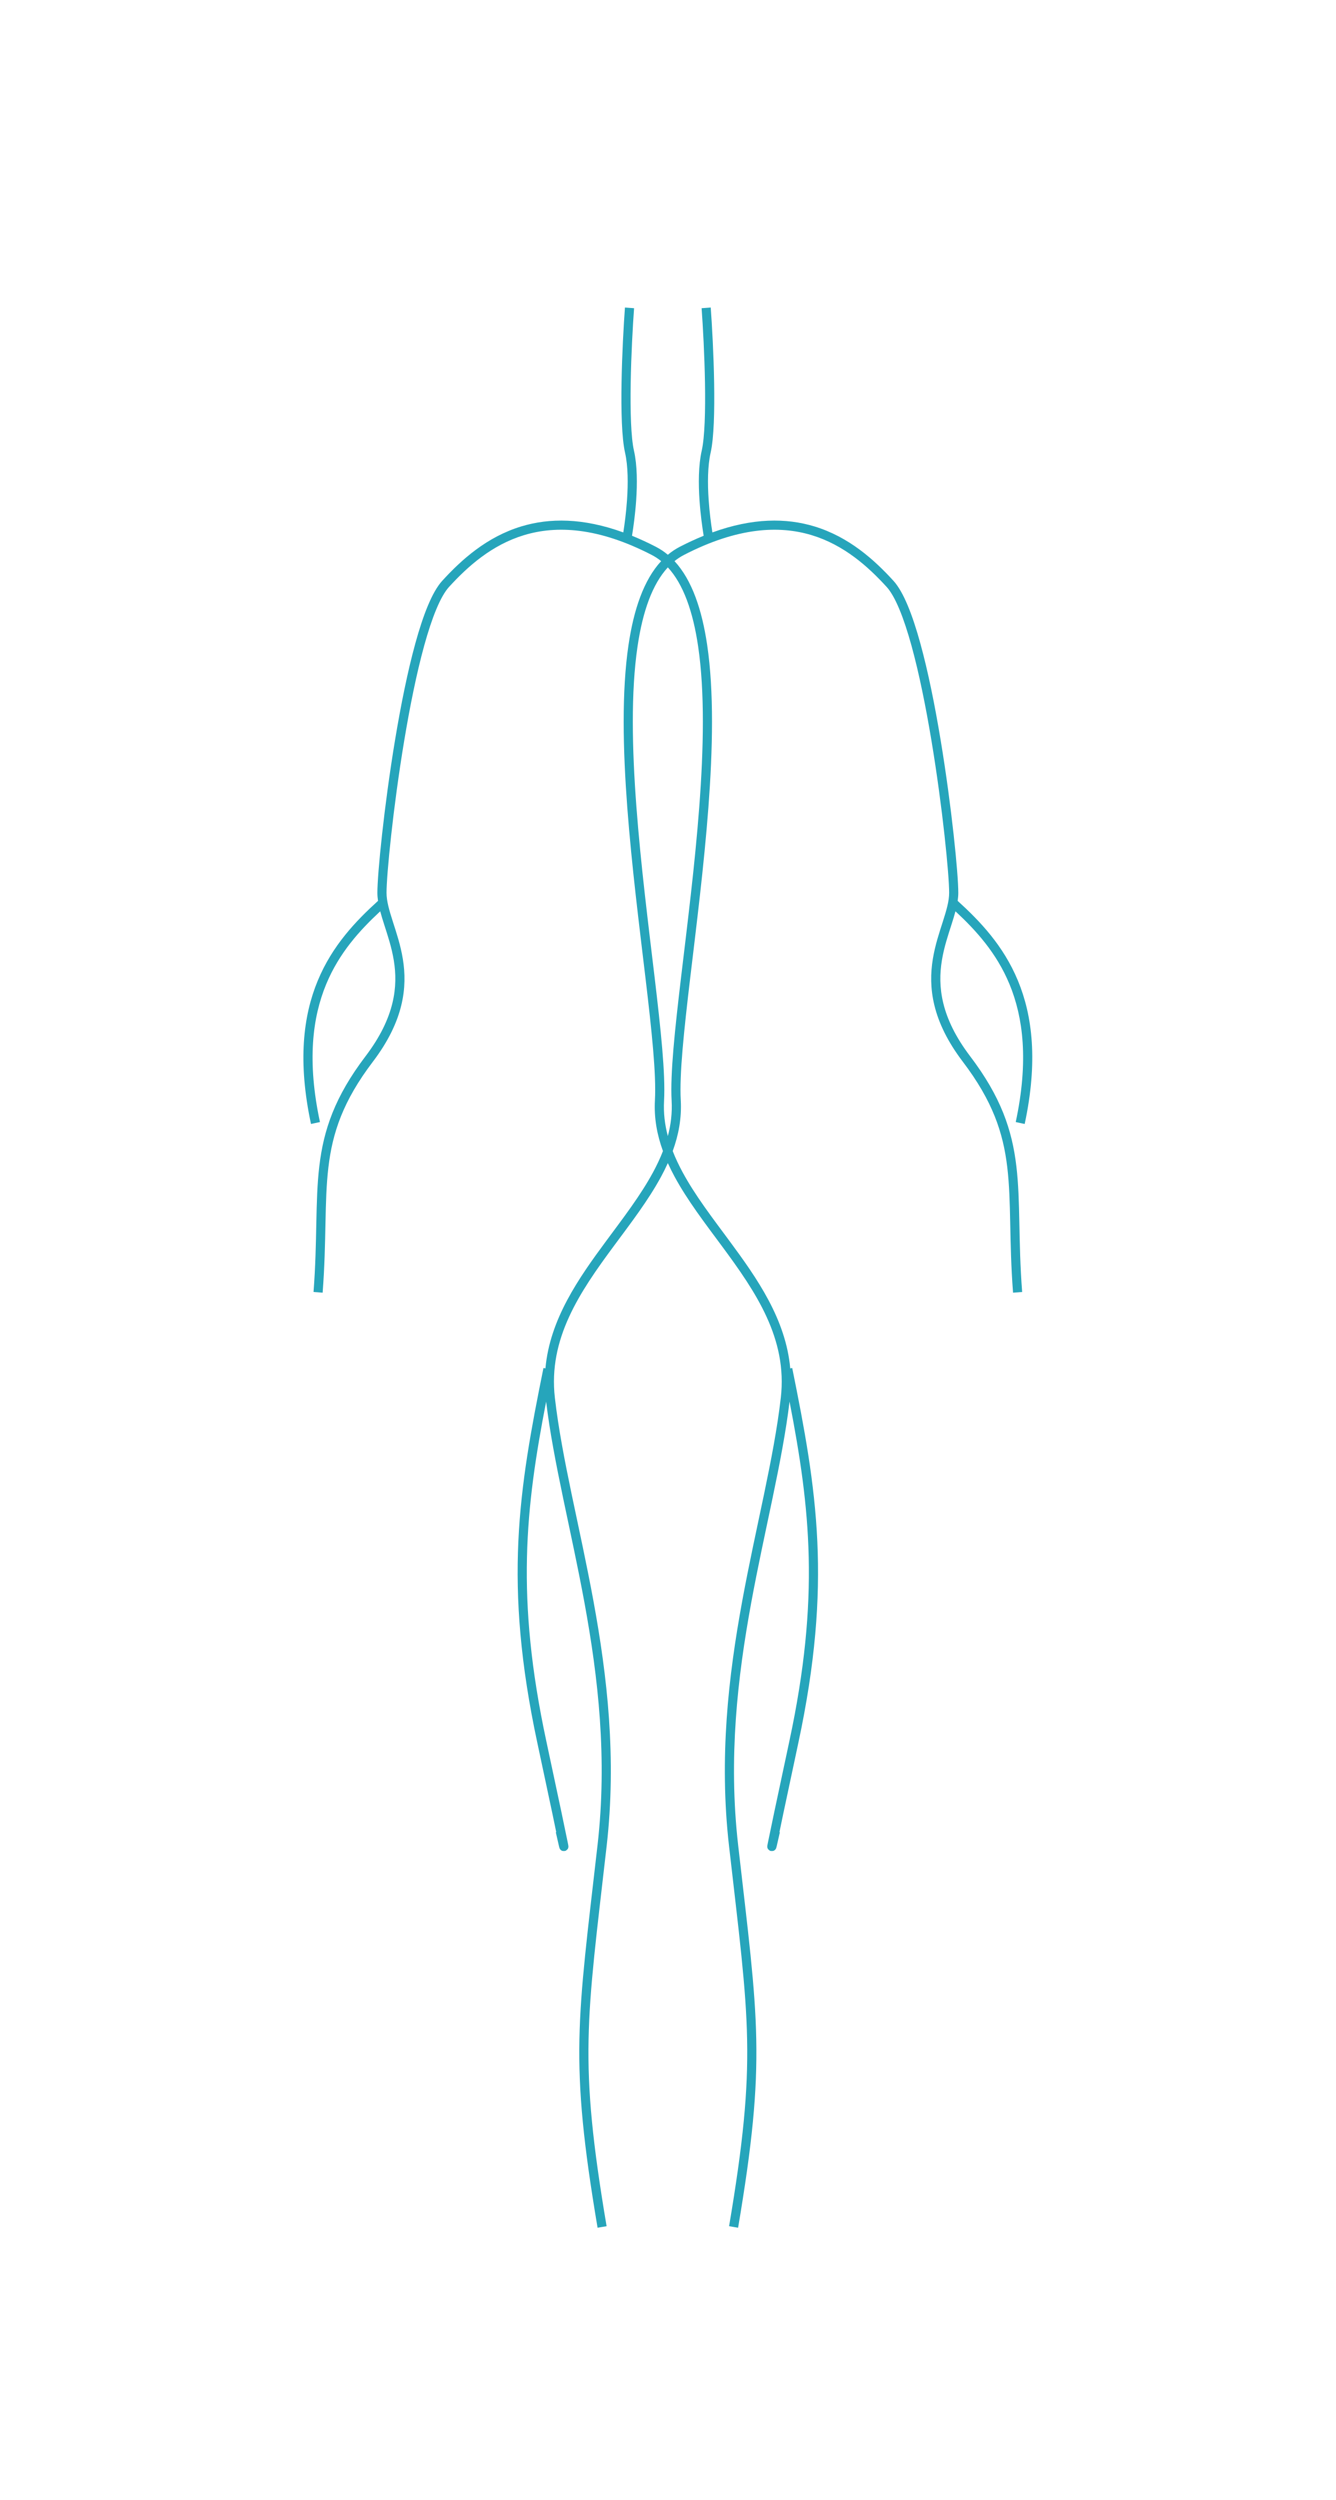 <svg width="146" height="273" viewBox="0 0 146 273" fill="none" xmlns="http://www.w3.org/2000/svg">
<g filter="url(#filter0_d_2097_21396)">
<path fill-rule="evenodd" clip-rule="evenodd" d="M74.703 267.736C75.102 267.901 75.617 267.98 76.275 267.98C76.883 267.98 77.547 267.913 78.189 267.849L78.205 267.848L78.53 267.816C79.206 267.75 79.963 267.733 80.764 267.716L80.865 267.713C81.614 267.695 82.387 267.677 83.153 267.615C89.085 267.135 91.305 266.462 91.344 265.136C91.399 263.291 90.455 261.884 89.025 259.755L89.019 259.745C88.05 258.304 86.845 256.507 85.578 254.007C84.51 251.9 85.023 245.606 87.103 235.303C87.184 234.9 87.243 234.605 87.272 234.443C87.778 231.658 88.277 229.258 88.759 226.938L88.779 226.841L88.78 226.839C89.772 222.07 90.629 217.95 91.227 212.173C91.573 208.818 91.314 205.146 91.084 201.904L91.083 201.881C90.917 199.553 90.761 197.354 90.865 195.677C90.939 194.46 91.471 192.326 92.207 189.371C93.761 183.139 96.108 173.72 96.916 162.028C98.491 149.315 97.189 138.1 96.073 130.769C95.919 129.754 95.602 128.184 95.2 126.197C94.237 121.442 92.784 114.253 92.537 109.082C92.107 100.076 92.648 91.8 94.14 84.484L94.208 84.145C94.424 83.055 94.761 82.03 95.165 80.942C95.322 82.66 95.665 85.501 96.637 89.823C98.8 99.434 100.687 108.682 101.123 111.812C101.957 117.804 103.559 122.792 104.975 127.193L104.989 127.237C105.872 129.985 106.706 132.582 107.303 135.213C107.58 136.434 107.491 138.393 107.432 139.698L107.431 139.717L107.425 139.834C107.381 140.798 107.415 141.903 107.527 143.208C107.604 144.108 107.867 145.493 108.066 146.262C108.711 148.754 110.372 155.28 110.475 155.851C110.641 156.765 111.315 157.402 112.114 157.402C112.168 157.402 112.22 157.399 112.274 157.393C112.89 157.328 113.608 156.951 113.53 155.521C113.482 154.629 113.171 153.353 112.87 152.118L112.87 152.117C112.643 151.186 112.428 150.299 112.35 149.682L112.486 149.698C112.738 150.89 113.862 155.017 114.711 157.934C114.968 158.82 115.669 159.416 116.452 159.416C116.543 159.416 116.636 159.407 116.728 159.39C117.565 159.235 118.071 158.424 117.931 157.462C117.795 156.522 117.072 153.868 116.491 151.734C116.24 150.813 116.017 149.997 115.898 149.52L116.029 149.502C116.556 151.256 118.748 158.234 118.992 159.008C119.236 159.78 119.848 160.242 120.63 160.242C120.769 160.242 120.912 160.226 121.055 160.196C122.392 159.914 122.264 158.589 122.215 158.092C122.147 157.396 120.964 153.616 119.756 149.804C119.573 149.226 119.422 148.748 119.323 148.43L119.358 148.417C119.547 148.939 119.871 149.908 120.22 150.95L120.294 151.173C121.249 154.028 121.943 156.083 122.201 156.538C122.655 157.343 123.232 157.75 123.914 157.75C124.068 157.75 124.226 157.729 124.388 157.687C124.72 157.601 124.992 157.389 125.172 157.073C125.483 156.531 125.447 155.834 125.31 155.372C125.286 155.301 125.181 154.903 125.071 154.479L125.069 154.472C124.687 153.021 123.98 150.328 123.41 148.833C122.381 146.138 121.862 144.506 121.632 143.604C121.932 144.007 122.353 144.636 122.946 145.605C123.068 145.806 123.16 145.953 123.203 146.017C123.219 146.041 123.237 146.068 123.256 146.098C123.273 146.123 123.291 146.151 123.311 146.181C123.754 146.863 124.794 148.462 126.473 148.462H126.527C126.938 148.453 127.39 148.397 127.624 148.041C127.881 147.648 127.708 147.166 127.438 146.539C127.13 145.964 126.814 145.274 126.479 144.544L126.468 144.521L126.457 144.495C125.882 143.241 125.288 141.945 124.607 140.926C123.35 139.042 121.438 137.424 119.751 135.997C118.842 135.228 118.058 134.403 117.667 132.082C117.267 129.712 117.039 127.594 116.775 125.145L116.773 125.129C116.481 122.417 116.15 119.343 115.5 115.111C115.029 112.03 114.391 109.706 113.775 107.462L113.765 107.426L113.763 107.42C112.965 104.513 112.21 101.765 111.789 97.506C111.567 95.252 111.163 92.375 110.735 89.326L110.725 89.258C110.359 86.657 109.982 83.969 109.685 81.45C107.551 63.377 102.513 60.142 100.091 58.587C100.063 58.569 100.035 58.551 100.008 58.534C99.877 58.45 99.755 58.372 99.643 58.294C97.878 57.088 94.281 55.761 90.474 54.357C88.22 53.526 85.891 52.667 84.046 51.858C82.262 51.076 81.155 49.433 81.155 47.573V41.154C83.078 39.7 85.268 36.664 86.319 32.815C88.622 32.889 90.004 30.769 90.191 28.064C90.366 25.529 89.431 23.363 87.427 22.907C87.476 20.959 87.385 19.921 87.367 19.735C87.354 10.424 80.251 5.866 73.454 5.483L73.452 5.46H72.523V5.481C65.747 5.866 58.638 10.429 58.64 19.715C58.633 19.794 58.54 20.856 58.592 22.903C56.579 23.353 55.639 25.523 55.815 28.064C56.001 30.76 57.374 32.875 59.664 32.816C60.711 36.854 62.894 39.693 64.852 41.154V47.571C64.852 49.432 63.745 51.074 61.96 51.856C60.136 52.655 57.861 53.486 55.659 54.289L55.658 54.289C51.848 55.679 48.251 56.992 46.362 58.294C46.245 58.375 46.116 58.458 45.978 58.548C45.954 58.564 45.929 58.58 45.904 58.596L45.904 58.596C43.484 60.158 38.451 63.408 36.322 81.448C36.028 83.93 35.657 86.577 35.297 89.143L35.282 89.252C34.849 92.328 34.442 95.233 34.216 97.504C33.796 101.758 33.042 104.503 32.244 107.408L32.24 107.423C31.62 109.679 30.979 112.01 30.504 115.107C29.854 119.339 29.523 122.412 29.231 125.123L29.223 125.196C28.96 127.622 28.733 129.726 28.335 132.078C27.943 134.399 27.158 135.224 26.25 135.992C24.563 137.42 22.651 139.038 21.394 140.922C20.709 141.947 20.111 143.253 19.532 144.517L19.522 144.54C19.187 145.27 18.871 145.96 18.546 146.572C18.293 147.162 18.12 147.645 18.377 148.037C18.61 148.393 19.063 148.45 19.474 148.459H19.528C21.208 148.459 22.248 146.859 22.691 146.176C22.7 146.164 22.707 146.152 22.715 146.14C22.747 146.091 22.774 146.049 22.799 146.014C22.84 145.953 22.925 145.815 23.039 145.629L23.058 145.6C23.651 144.628 24.073 143.999 24.37 143.597C24.142 144.499 23.623 146.13 22.593 148.83C22.02 150.329 21.311 153.031 20.93 154.481L20.893 154.624C20.797 154.988 20.713 155.31 20.682 155.399C20.555 155.831 20.519 156.527 20.83 157.07C21.01 157.386 21.282 157.598 21.615 157.686C21.776 157.727 21.936 157.749 22.088 157.749C22.77 157.749 23.347 157.341 23.802 156.537C24.06 156.08 24.756 154.022 25.711 151.164C25.76 151.019 25.808 150.875 25.856 150.733C26.177 149.775 26.47 148.902 26.645 148.416L26.682 148.427C26.583 148.743 26.433 149.218 26.252 149.788C25.043 153.607 23.857 157.393 23.789 158.089L23.788 158.091C23.74 158.59 23.613 159.911 24.948 160.193C25.091 160.223 25.234 160.239 25.374 160.239C26.157 160.239 26.769 159.777 27.012 159.005L27.045 158.901C27.407 157.746 29.46 151.205 29.973 149.5L30.104 149.519C29.982 149.999 29.758 150.817 29.505 151.741C28.93 153.843 28.213 156.459 28.077 157.393C27.936 158.356 28.442 159.168 29.279 159.323C29.372 159.34 29.463 159.348 29.555 159.348C30.339 159.348 31.04 158.753 31.297 157.866C32.185 154.814 33.272 150.852 33.516 149.697L33.656 149.679C33.59 150.262 33.424 151.095 33.25 151.969C32.98 153.328 32.701 154.733 32.688 155.679C32.667 157.11 33.4 157.459 34.017 157.499C34.039 157.501 34.06 157.502 34.081 157.502C34.092 157.502 34.104 157.502 34.116 157.502C34.947 157.502 35.619 156.836 35.751 155.885C35.824 155.362 37.298 148.715 37.935 146.258C38.163 145.379 38.404 144.009 38.474 143.202C38.587 141.894 38.62 140.79 38.576 139.83L38.57 139.718C38.509 138.411 38.417 136.436 38.697 135.208C39.294 132.572 40.13 129.971 41.015 127.219L41.024 127.189C42.44 122.787 44.044 117.798 44.878 111.806C45.314 108.677 47.2 99.43 49.364 89.817C50.352 85.425 50.691 82.563 50.843 80.853C51.128 81.602 51.446 82.597 51.695 83.778C51.779 84.18 51.877 84.596 51.983 85.047L52.002 85.128L52.003 85.133C52.837 88.674 54.098 94.027 53.462 109.079C53.242 114.256 51.775 121.45 50.803 126.212C50.399 128.19 50.081 129.751 49.926 130.764C48.81 138.095 47.508 149.312 49.082 162.002C50.017 174.012 52.451 184.015 53.905 189.992C54.552 192.647 55.018 194.565 55.139 195.694C55.355 197.705 55.187 200.411 55.009 203.279L55.007 203.31L55.005 203.344C54.825 206.241 54.639 209.235 54.774 212.144C55.04 217.9 56.031 222.175 57.08 226.701L57.08 226.702L57.083 226.715C57.636 229.099 58.208 231.564 58.73 234.441C58.76 234.603 58.818 234.896 58.9 235.296C61.492 248.133 61.159 252.555 60.425 254.006C59.158 256.507 57.954 258.302 56.984 259.745L56.98 259.751C55.55 261.881 54.604 263.289 54.659 265.135C54.699 266.46 56.919 267.132 62.851 267.614C63.641 267.679 64.438 267.696 65.208 267.713L65.24 267.714L65.321 267.716C66.093 267.734 66.822 267.751 67.473 267.815L67.781 267.845C68.44 267.911 69.12 267.978 69.746 267.978C70.413 267.978 70.93 267.898 71.33 267.734L71.375 267.717L71.384 267.713C71.892 267.503 72.467 267.266 72.832 266.598L72.857 266.554L72.872 266.503C72.915 266.351 72.95 266.204 72.978 266.059C73.283 267.155 73.991 267.444 74.627 267.704L74.703 267.736ZM72.927 144.528C72.936 143.157 72.944 141.746 72.956 140.27L72.957 140.269H73.052C73.069 142.567 73.08 144.7 73.088 146.776C73.114 152.818 73.139 158.523 73.376 166.31C73.498 170.344 74.323 189.693 74.649 193.155C74.902 195.835 74.802 198.5 74.354 201.076C73.967 203.297 73.486 207.68 73.293 213.315C73.149 217.525 73.632 225.333 74.13 231.235C74.342 233.751 74.451 236.227 74.454 238.594C74.456 240.115 74.466 241.389 74.474 242.501L74.475 242.551C74.499 245.651 74.512 247.523 74.31 249.953L74.251 250.679L74.25 250.686C74.109 252.448 73.964 254.271 73.45 256.523C73.193 257.654 73.03 260.196 72.939 262.075C72.937 262.055 72.934 262.033 72.934 262.013C72.837 260.285 72.687 257.672 72.382 256.337C71.939 254.393 71.809 252.571 71.684 250.809L71.619 249.906C71.412 247.175 71.452 245.194 71.503 242.689L71.503 242.674C71.528 241.526 71.554 240.227 71.555 238.738C71.558 236.249 71.666 233.745 71.873 231.298C72.375 225.382 72.86 217.551 72.715 213.315C72.522 207.668 72.038 203.274 71.648 201.044C71.214 198.555 71.111 195.959 71.339 193.33C71.67 189.515 72.482 170.657 72.612 166.21C72.847 158.138 72.88 152.495 72.918 145.961C72.921 145.487 72.924 145.01 72.927 144.528Z" fill="white"/>
</g>
<g filter="url(#filter1_f_2097_21396)">
<path fill-rule="evenodd" clip-rule="evenodd" d="M77.67 33.584C77.816 35.569 77.991 38.74 78.042 41.8C78.093 44.837 78.023 47.837 77.658 49.441C77.326 50.904 77.32 52.811 77.442 54.584C77.537 55.983 77.712 57.272 77.851 58.145C82.273 56.54 85.929 56.564 88.973 57.481C92.781 58.629 95.556 61.151 97.633 63.423C98.205 64.049 98.727 64.999 99.205 66.144C99.688 67.299 100.143 68.691 100.568 70.232C101.42 73.317 102.165 77.037 102.779 80.731C104.006 88.107 104.724 95.451 104.724 97.501C104.724 97.79 104.698 98.084 104.654 98.382C107.072 100.579 109.644 103.25 111.238 107.09C112.841 110.95 113.435 115.942 111.979 122.747L111 122.538C112.422 115.893 111.825 111.114 110.315 107.474C108.897 104.059 106.656 101.604 104.414 99.522C104.29 99.993 104.14 100.473 103.985 100.956C103.595 102.175 103.161 103.462 102.929 104.89C102.471 107.702 102.787 111.098 106.019 115.35C109.389 119.785 110.601 123.405 111.069 127.353C111.302 129.311 111.35 131.348 111.397 133.583C111.443 135.824 111.486 138.276 111.703 141.096L110.707 141.172C110.488 138.32 110.444 135.84 110.398 133.604C110.351 131.361 110.302 129.372 110.076 127.47C109.628 123.695 108.482 120.245 105.222 115.954C101.822 111.48 101.44 107.807 101.941 104.729C102.189 103.212 102.65 101.847 103.033 100.65C103.425 99.43 103.724 98.413 103.724 97.501C103.724 95.537 103.018 88.259 101.793 80.894C101.181 77.218 100.443 73.536 99.605 70.499C99.185 68.981 98.743 67.632 98.282 66.53C97.818 65.42 97.35 64.596 96.895 64.098C94.859 61.871 92.233 59.508 88.684 58.438C85.152 57.374 80.626 57.568 74.741 60.605C74.378 60.793 74.034 61.018 73.711 61.279C75.627 63.346 76.716 66.604 77.282 70.444C78.03 75.514 77.897 81.785 77.414 88.189C76.931 94.597 76.094 101.175 75.42 106.856C74.743 112.562 74.237 117.324 74.395 120.162C74.503 122.115 74.155 123.95 73.516 125.706C73.82 126.49 74.188 127.264 74.605 128.033C75.963 130.541 77.82 132.957 79.686 135.478C82.77 139.643 85.873 144.08 86.36 149.439L86.574 149.396C89.272 162.688 90.968 172.933 87.245 190.332L85.602 198.049C85.424 198.888 85.288 199.56 85.178 200.088L85.225 200.099C85.085 200.726 84.955 201.299 84.886 201.588C84.869 201.659 84.853 201.72 84.842 201.76C84.839 201.77 84.828 201.812 84.813 201.85C84.81 201.856 84.791 201.904 84.754 201.954C84.746 201.966 84.673 202.072 84.528 202.128C84.448 202.151 84.264 202.154 84.168 202.128C84.088 202.088 83.971 201.99 83.932 201.938C83.869 201.845 83.857 201.754 83.855 201.737C83.85 201.707 83.849 201.681 83.849 201.669C83.848 201.644 83.849 201.623 83.85 201.614C83.853 201.568 83.867 201.499 83.877 201.442C83.89 201.372 83.91 201.272 83.936 201.144C84.038 200.629 84.251 199.604 84.623 197.843L86.268 190.123C89.621 174.451 88.534 164.684 86.283 153.066C85.487 159.69 83.551 167.088 82.09 175.055C80.6 183.178 79.581 191.993 80.665 201.499C81.756 211.059 82.531 216.941 82.645 222.707C82.758 228.487 82.206 234.146 80.661 243.286L80.168 243.203L79.675 243.119C81.215 234.007 81.756 228.418 81.645 222.727C81.533 217.021 80.765 211.204 79.671 201.612C78.57 191.967 79.608 183.042 81.106 174.874C82.612 166.669 84.558 159.321 85.327 152.653C86.073 146.189 82.604 141.101 78.882 136.073C77.037 133.581 75.126 131.095 73.725 128.51C73.458 128.018 73.21 127.521 72.983 127.018C72.755 127.521 72.507 128.018 72.24 128.51C70.84 131.095 68.928 133.581 67.083 136.073C63.361 141.101 59.892 146.189 60.638 152.653C61.407 159.321 63.353 166.669 64.859 174.874C66.357 183.042 67.394 191.967 66.294 201.612C65.2 211.204 64.432 217.021 64.32 222.727C64.209 228.418 64.75 234.007 66.29 243.119L65.797 243.203L65.304 243.286C63.759 234.146 63.207 228.487 63.32 222.707C63.434 216.941 64.209 211.059 65.3 201.499C66.385 191.993 65.365 183.178 63.875 175.055C62.414 167.088 60.478 159.69 59.682 153.066C57.431 164.684 56.344 174.451 59.697 190.123L61.342 197.843C61.714 199.604 61.926 200.629 62.029 201.144C62.055 201.272 62.075 201.372 62.088 201.442C62.098 201.499 62.111 201.568 62.115 201.614C62.116 201.623 62.117 201.644 62.116 201.669C62.116 201.681 62.115 201.707 62.11 201.737C62.108 201.754 62.096 201.845 62.033 201.938C61.994 201.99 61.877 202.089 61.797 202.128C61.7 202.154 61.517 202.151 61.437 202.128C61.292 202.072 61.219 201.965 61.211 201.954C61.174 201.903 61.155 201.855 61.152 201.85C61.137 201.812 61.126 201.77 61.123 201.76C61.112 201.72 61.096 201.659 61.079 201.588C61.01 201.299 60.88 200.726 60.74 200.099L60.787 200.088C60.677 199.56 60.541 198.888 60.363 198.049L58.72 190.332C54.997 172.933 56.693 162.688 59.391 149.396L59.605 149.439C60.092 144.08 63.195 139.643 66.279 135.478C68.145 132.957 70.002 130.541 71.36 128.033C71.777 127.264 72.144 126.49 72.448 125.706C71.809 123.95 71.462 122.115 71.57 120.162C71.728 117.324 71.222 112.562 70.545 106.856C69.871 101.175 69.034 94.597 68.551 88.189C68.068 81.785 67.935 75.514 68.683 70.444C69.249 66.604 70.337 63.346 72.253 61.279C71.93 61.019 71.587 60.793 71.224 60.605C65.339 57.568 60.813 57.374 57.281 58.438C53.732 59.508 51.106 61.871 49.07 64.098C48.615 64.596 48.147 65.42 47.683 66.53C47.222 67.632 46.78 68.981 46.36 70.499C45.522 73.536 44.783 77.218 44.172 80.894C42.947 88.259 42.241 95.537 42.241 97.501C42.241 98.413 42.54 99.43 42.932 100.65C43.315 101.847 43.776 103.212 44.023 104.729C44.525 107.807 44.143 111.48 40.743 115.954C37.483 120.245 36.337 123.695 35.889 127.47C35.663 129.372 35.614 131.361 35.568 133.604C35.521 135.84 35.477 138.32 35.258 141.172L34.262 141.096C34.479 138.276 34.522 135.824 34.568 133.583C34.615 131.348 34.663 129.311 34.896 127.353C35.364 123.405 36.576 119.785 39.946 115.35C43.178 111.098 43.494 107.702 43.036 104.89C42.803 103.462 42.37 102.175 41.98 100.956C41.825 100.473 41.675 99.993 41.551 99.522C39.309 101.604 37.068 104.059 35.651 107.474C34.14 111.114 33.543 115.893 34.965 122.538L33.986 122.747C32.53 115.942 33.124 110.95 34.727 107.09C36.321 103.25 38.893 100.579 41.311 98.382C41.267 98.084 41.241 97.79 41.241 97.501C41.241 95.451 41.959 88.107 43.186 80.731C43.8 77.037 44.545 73.317 45.397 70.232C45.822 68.691 46.278 67.299 46.76 66.144C47.239 64.999 47.76 64.049 48.332 63.423C50.409 61.151 53.184 58.629 56.992 57.481C60.036 56.564 63.692 56.54 68.114 58.145C68.253 57.272 68.428 55.983 68.523 54.584C68.645 52.811 68.639 50.904 68.307 49.441C67.942 47.837 67.872 44.837 67.923 41.8C67.974 38.74 68.149 35.569 68.295 33.584L69.293 33.659C69.148 35.63 68.974 38.78 68.923 41.816C68.872 44.876 68.948 47.752 69.281 49.219C69.647 50.827 69.644 52.853 69.521 54.652C69.414 56.202 69.214 57.616 69.067 58.51C69.911 58.852 70.782 59.253 71.682 59.717C72.148 59.958 72.58 60.249 72.983 60.585C73.385 60.249 73.817 59.958 74.283 59.717C75.183 59.253 76.054 58.852 76.898 58.51C76.751 57.616 76.551 56.202 76.444 54.652C76.321 52.854 76.318 50.827 76.684 49.219C77.017 47.752 77.093 44.876 77.042 41.816C76.991 38.78 76.817 35.63 76.672 33.659L77.67 33.584ZM72.983 61.964C71.289 63.794 70.234 66.775 69.672 70.59C68.941 75.546 69.067 81.728 69.548 88.113C70.029 94.494 70.863 101.044 71.538 106.738C72.211 112.409 72.733 117.272 72.569 120.218C72.496 121.547 72.652 122.825 72.983 124.072C73.313 122.825 73.469 121.547 73.396 120.218C73.232 117.272 73.754 112.409 74.427 106.738C75.102 101.044 75.936 94.494 76.417 88.113C76.898 81.728 77.024 75.546 76.293 70.59C75.731 66.775 74.676 63.794 72.983 61.964Z" fill="#26A5BB"/>
</g>
<defs>
<filter id="filter0_d_2097_21396" x="7.25" y="-5.54" width="131.5" height="284.52" filterUnits="userSpaceOnUse" color-interpolation-filters="sRGB">
<feFlood flood-opacity="0" result="BackgroundImageFix"/>
<feColorMatrix in="SourceAlpha" type="matrix" values="0 0 0 0 0 0 0 0 0 0 0 0 0 0 0 0 0 0 127 0" result="hardAlpha"/>
<feOffset/>
<feGaussianBlur stdDeviation="5.5"/>
<feComposite in2="hardAlpha" operator="out"/>
<feColorMatrix type="matrix" values="0 0 0 0 0.092 0 0 0 0 0.507 0 0 0 0 0.579 0 0 0 0.2 0"/>
<feBlend mode="normal" in2="BackgroundImageFix" result="effect1_dropShadow_2097_21396"/>
<feBlend mode="normal" in="SourceGraphic" in2="effect1_dropShadow_2097_21396" result="shape"/>
</filter>
<filter id="filter1_f_2097_21396" x="31.156" y="31.584" width="83.652" height="213.702" filterUnits="userSpaceOnUse" color-interpolation-filters="sRGB">
<feFlood flood-opacity="0" result="BackgroundImageFix"/>
<feBlend mode="normal" in="SourceGraphic" in2="BackgroundImageFix" result="shape"/>
<feGaussianBlur stdDeviation="1" result="effect1_foregroundBlur_2097_21396"/>
</filter>
</defs>
</svg>
